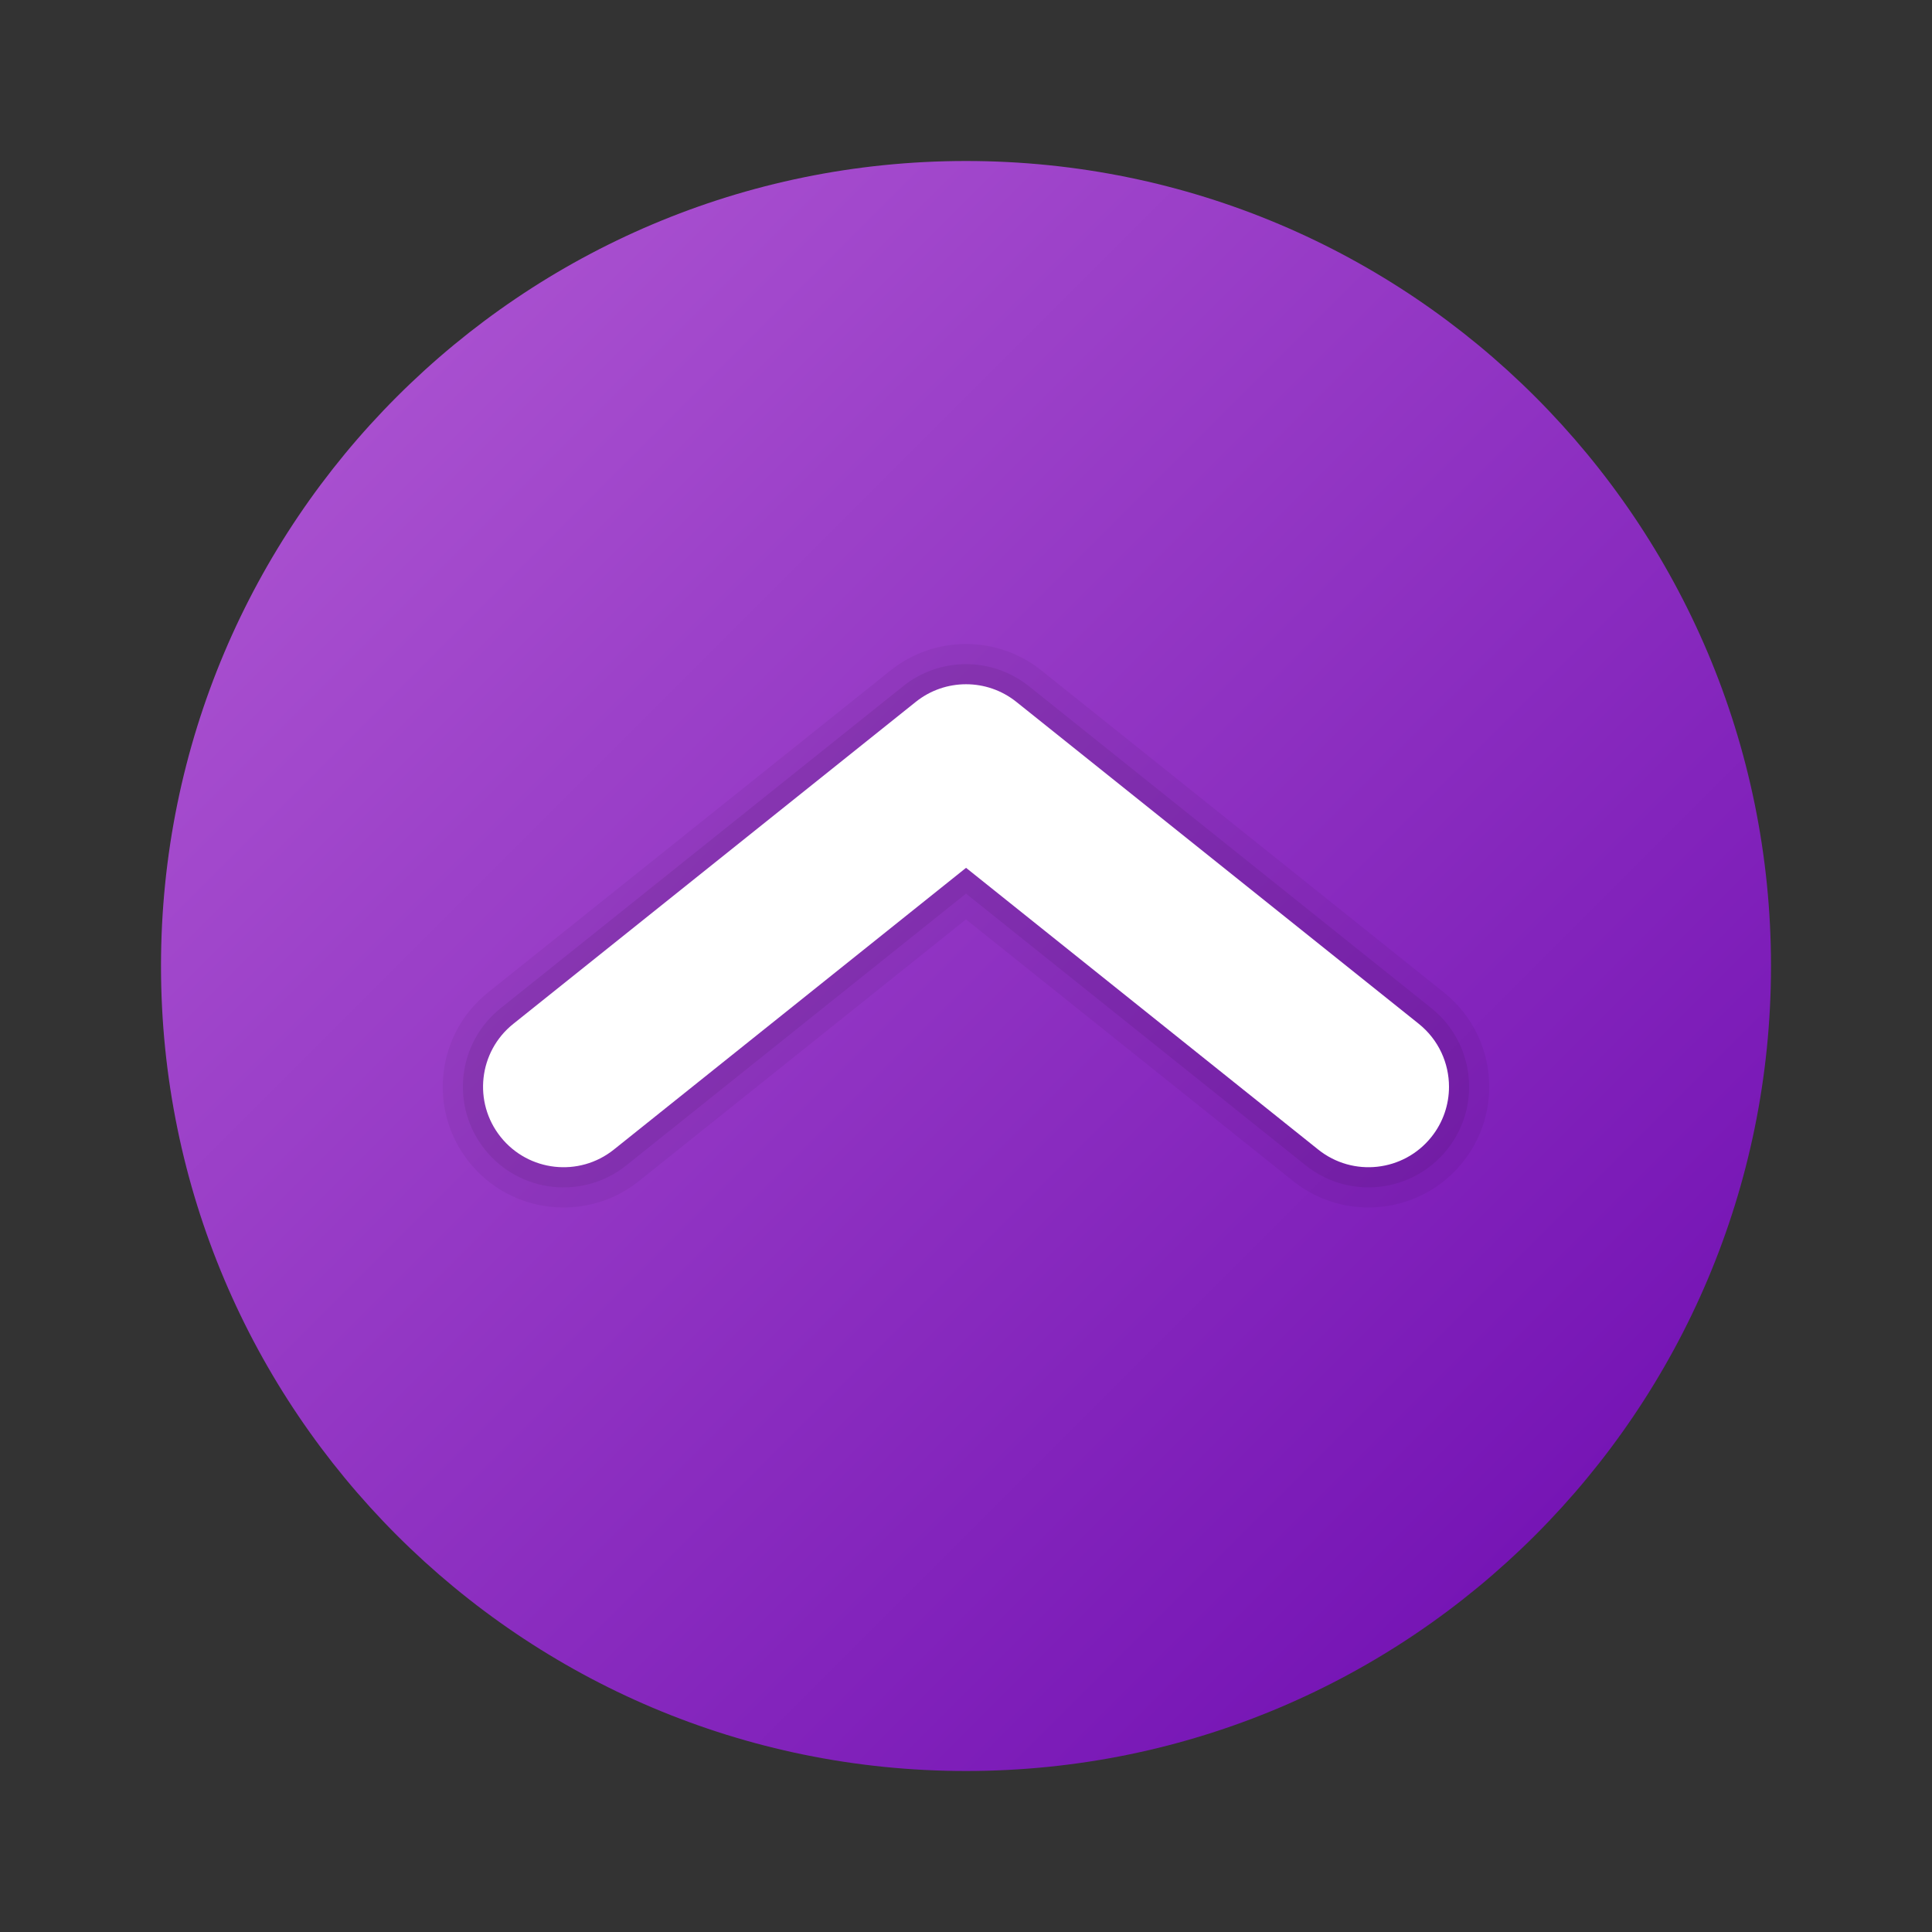 <svg xmlns="http://www.w3.org/2000/svg" viewBox="0 0 48 48"><rect x="0" y="0" width="48" height="48" fill="#333333" stroke="none"/><linearGradient id="gX6r5qjw9lXNXvjTZmZkLa" x1="9.858" x2="38.142" y1="650.252" y2="621.968" gradientTransform="matrix(1 0 0 -1 0 660.11)" gradientUnits="userSpaceOnUse"><stop offset="0" stop-color="#a84fcf"/><stop offset="1" stop-color="#7615b5"/></linearGradient><path fill="url(#gX6r5qjw9lXNXvjTZmZkLa)" d="M44,24c0,11.045-8.955,20-20,20S4,35.045,4,24S12.955,4,24,4S44,12.955,44,24z"/><path d="M37,27.002c0,0.657-0.215,1.319-0.657,1.872 c-1.035,1.294-2.923,1.503-4.217,0.469L24,22.842l-8.126,6.501c-1.294,1.035-3.182,0.825-4.217-0.469 c-1.035-1.295-0.824-3.182,0.469-4.217l10-8c1.096-0.876,2.652-0.876,3.748,0l10,8C36.615,25.25,37,26.122,37,27.002z" opacity=".05"/><path d="M36.5,27.002c0,0.548-0.179,1.099-0.548,1.56 c-0.863,1.078-2.436,1.253-3.514,0.39L24,22.201l-8.438,6.751c-1.078,0.863-2.651,0.688-3.514-0.39 c-0.863-1.079-0.687-2.651,0.39-3.514l10-8c0.913-0.73,2.21-0.73,3.124,0l10,8C36.179,25.542,36.5,26.268,36.5,27.002z" opacity=".07"/><path fill="#fff" d="M36,27.001c0,0.438-0.143,0.879-0.438,1.248c-0.69,0.862-1.948,1.002-2.811,0.312l-8.75-7l-8.75,7 c-0.863,0.69-2.121,0.55-2.811-0.312c-0.691-0.863-0.55-2.121,0.312-2.811l10-8c0.73-0.584,1.769-0.584,2.499,0l10,8 C35.743,25.833,36,26.415,36,27.001z"/></svg>